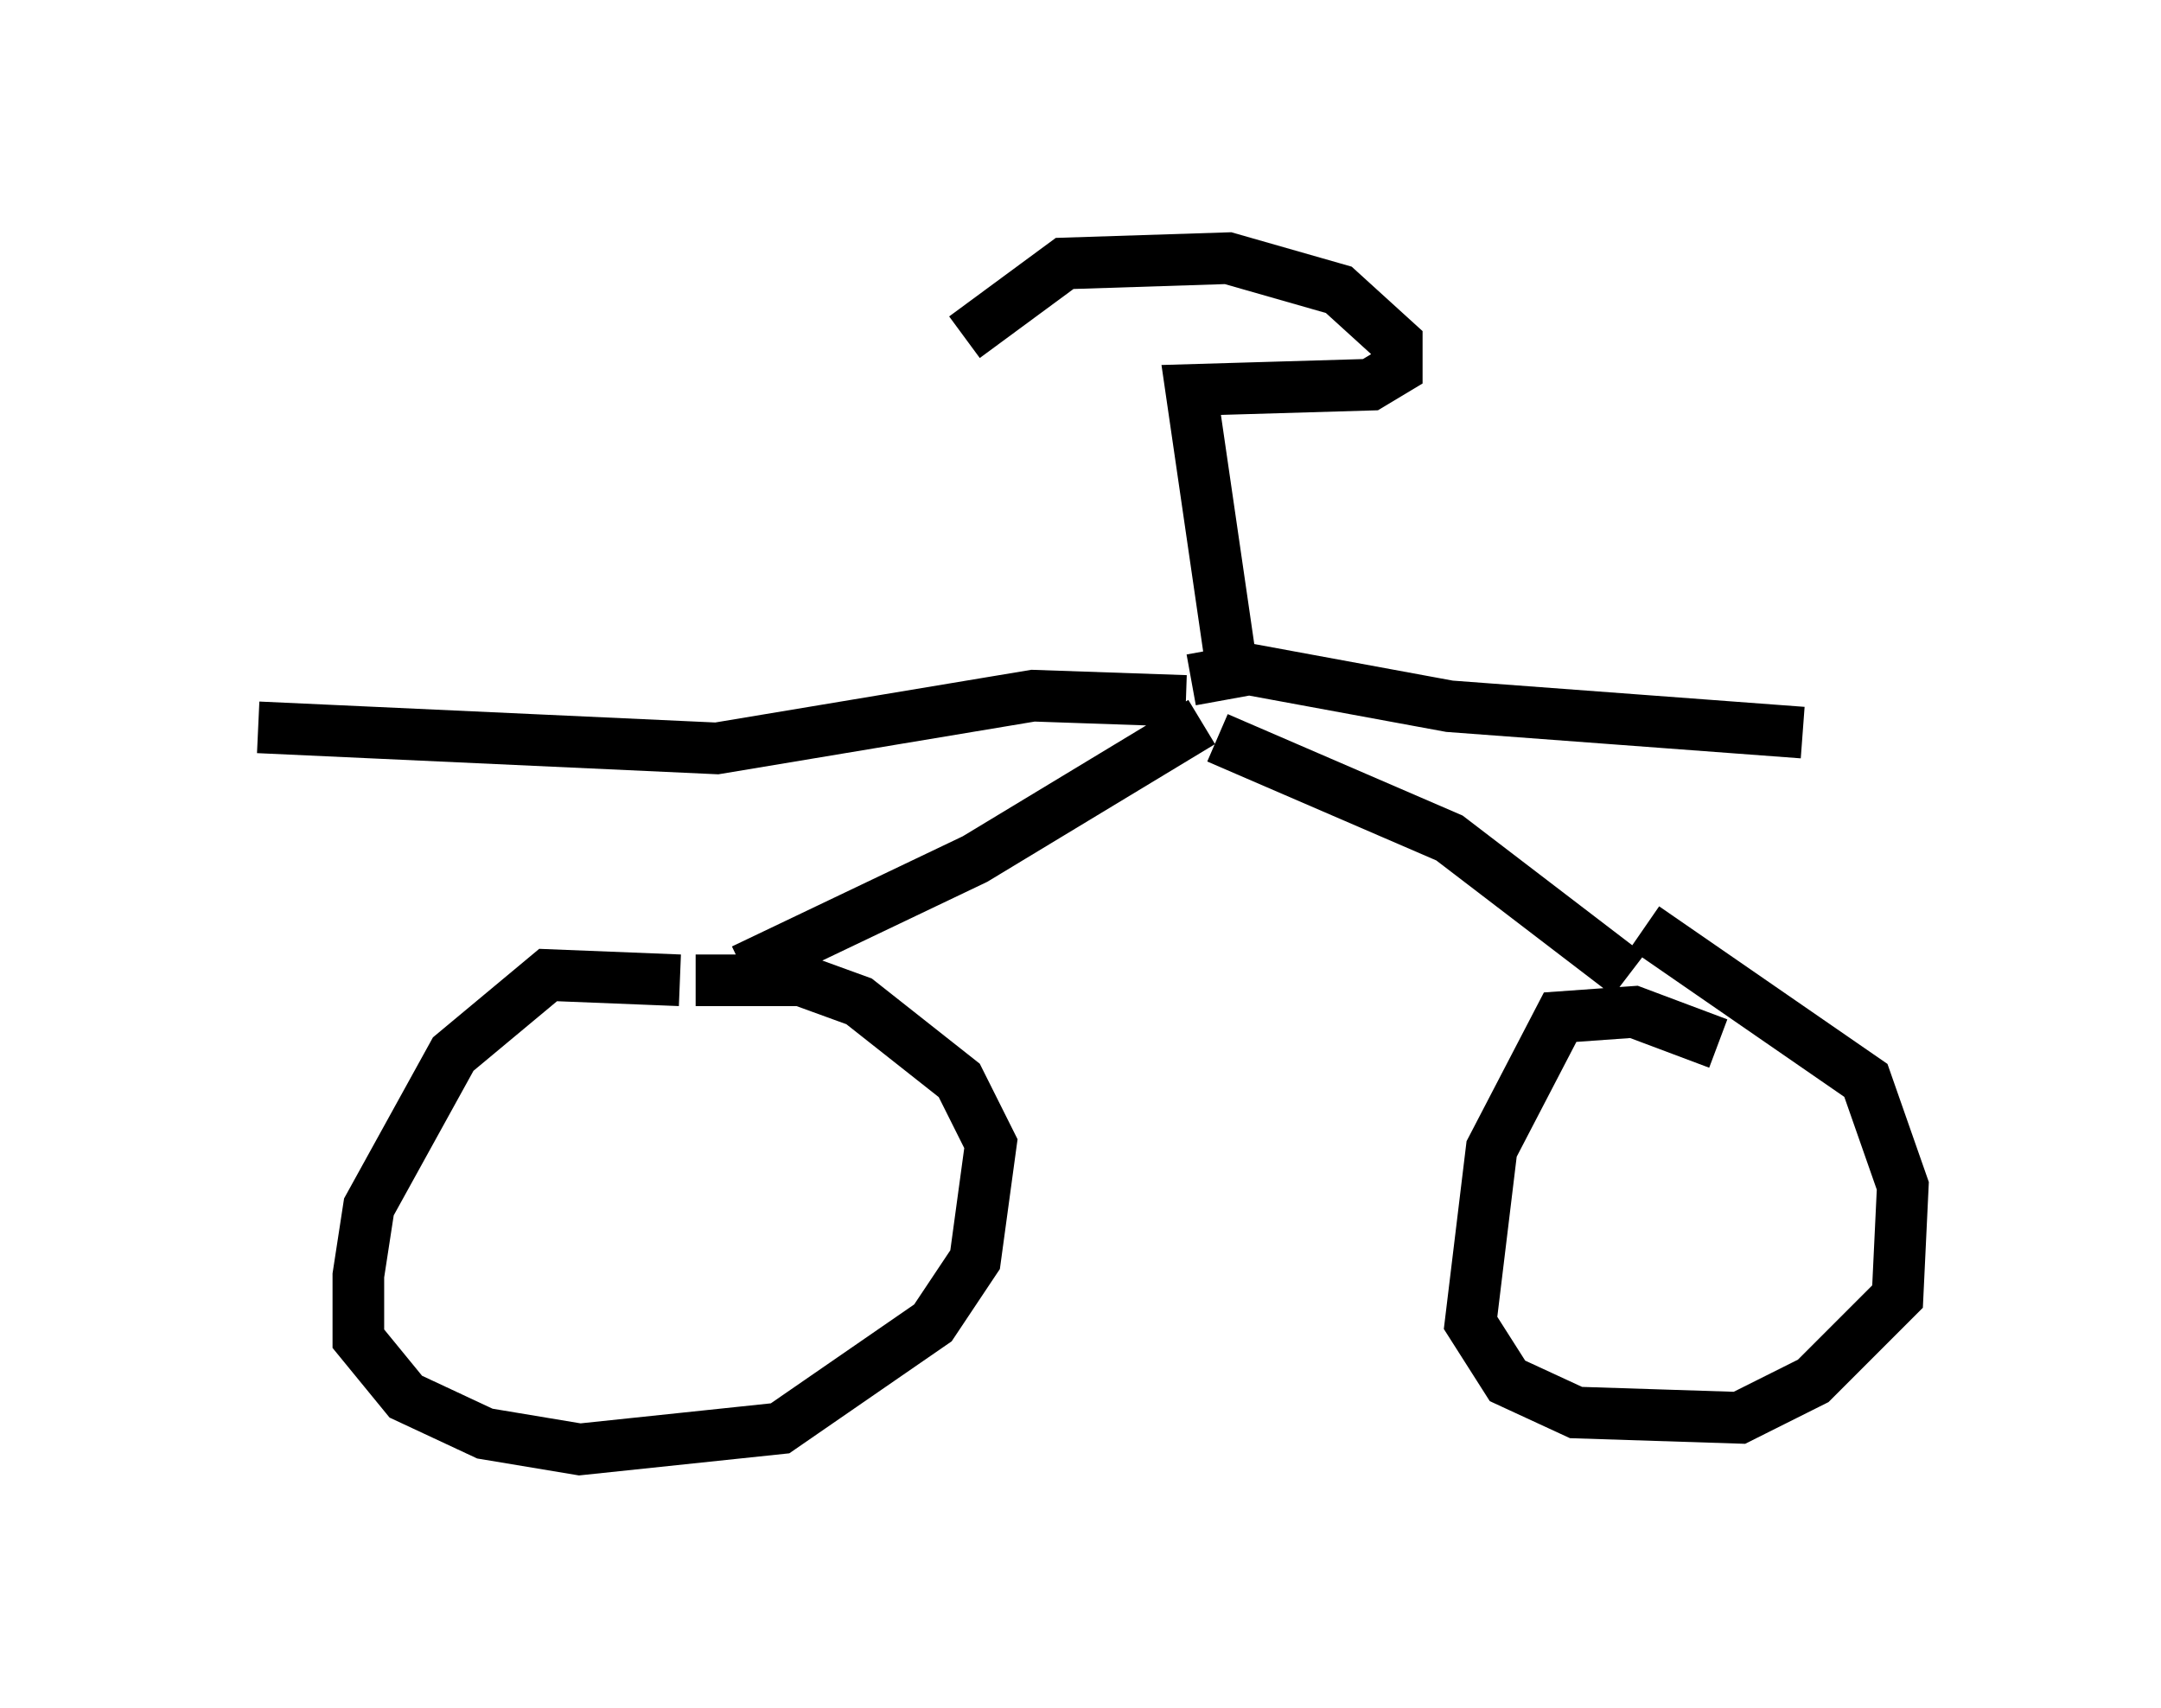 <?xml version="1.0" encoding="utf-8" ?>
<svg baseProfile="full" height="33.071" version="1.1" width="41.85" xmlns="http://www.w3.org/2000/svg" xmlns:ev="http://www.w3.org/2001/xml-events" xmlns:xlink="http://www.w3.org/1999/xlink"><defs /><rect fill="white" height="33.071" width="41.85" x="0" y="0" /><path d="M12.963, 19.802 m0.204, -0.817 l-2.552, -0.102 -1.838, 1.531 l-1.633, 2.96 -0.204, 1.327 l0.0, 1.225 0.919, 1.123 l1.531, 0.715 1.838, 0.306 l3.879, -0.408 2.96, -2.042 l0.817, -1.225 0.306, -2.246 l-0.613, -1.225 -1.94, -1.531 l-1.123, -0.408 -2.042, 0.0 m19.804, 1.225 l-1.633, -0.613 -1.429, 0.102 l-1.327, 2.552 -0.408, 3.369 l0.715, 1.123 1.327, 0.613 l3.165, 0.102 1.429, -0.715 l1.633, -1.633 0.102, -2.144 l-0.715, -2.042 -4.288, -2.96 m-0.306, 0.919 l-3.471, -2.654 -4.492, -1.94 m-9.188, 4.492 l4.492, -2.144 4.39, -2.654 m-0.306, -0.408 l-2.96, -0.102 -6.125, 1.021 l-8.881, -0.408 m18.069, -0.919 l1.123, -0.204 3.879, 0.715 l6.84, 0.51 m-11.025, -1.021 l-0.817, -5.615 3.471, -0.102 l0.51, -0.306 0.0, -0.51 l-1.123, -1.021 -2.144, -0.613 l-3.165, 0.102 -1.94, 1.429 " fill="none" stroke="black" stroke-width="1" /></svg>